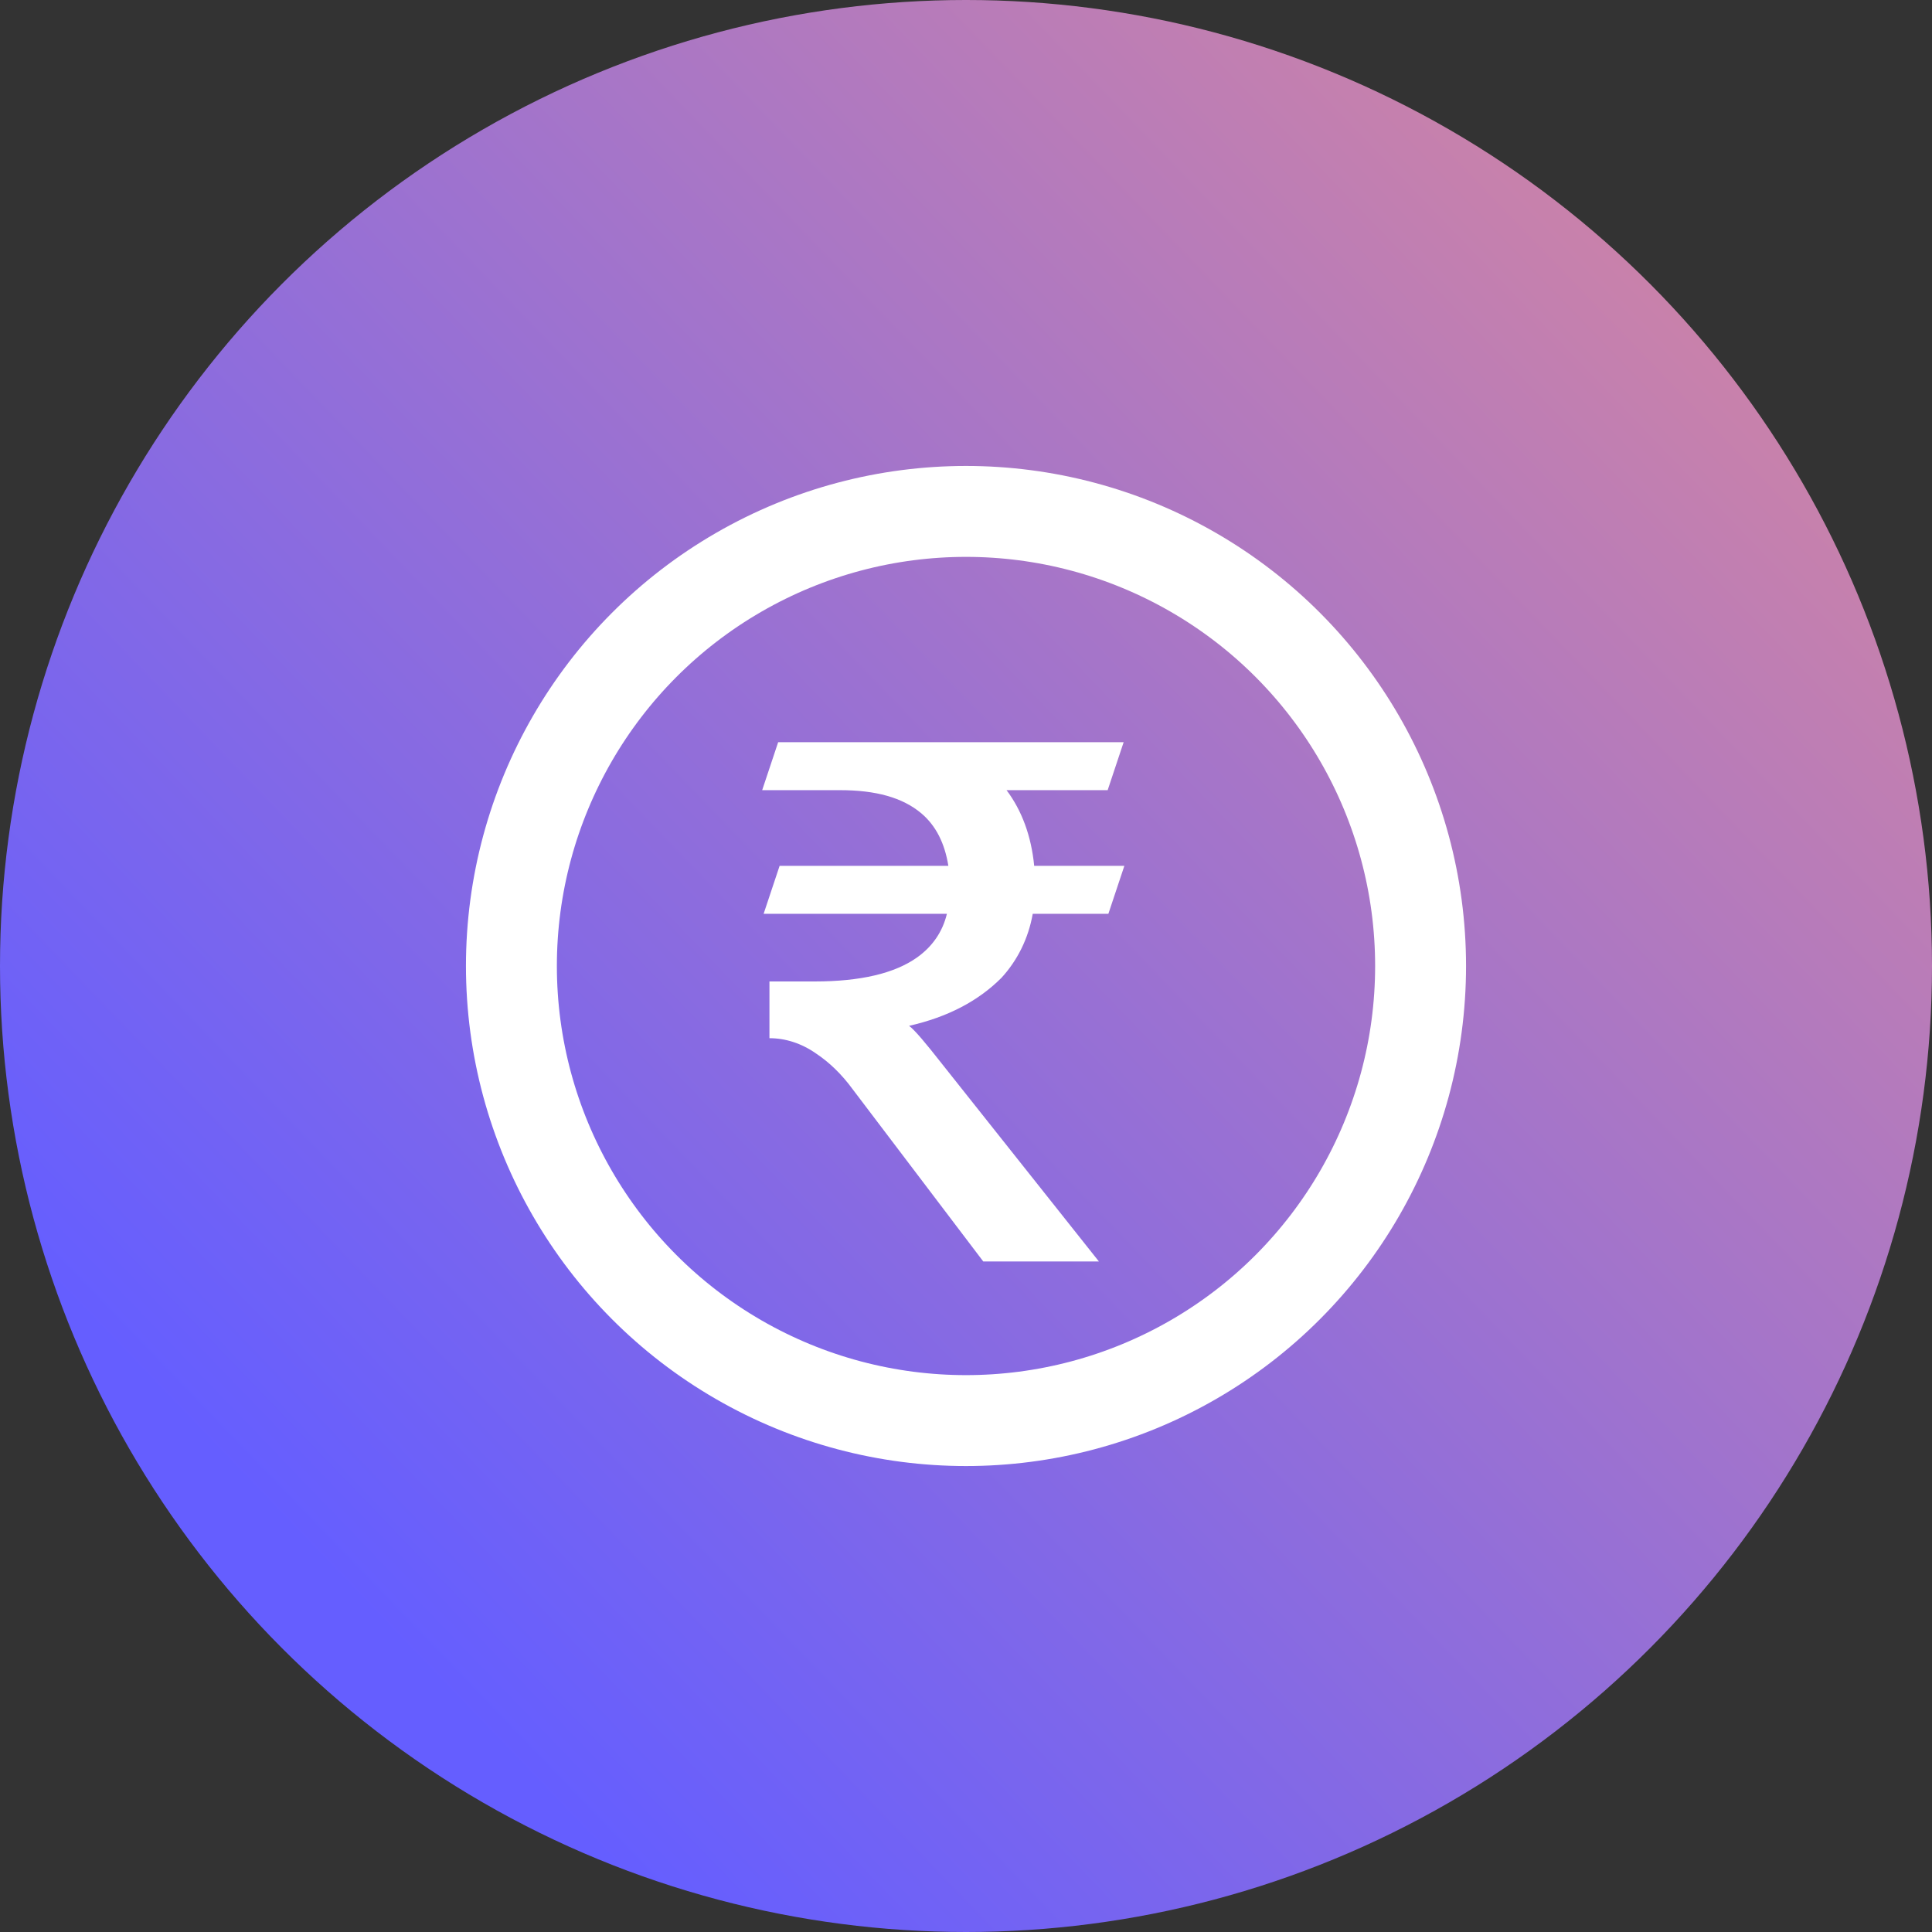 <?xml version="1.0" encoding="UTF-8"?>
<svg width="68px" height="68px" viewBox="0 0 68 68" version="1.1" xmlns="http://www.w3.org/2000/svg" xmlns:xlink="http://www.w3.org/1999/xlink">
    <rect x="0" y="0" width="68" height="68" fill="#333333" stroke="none"/>
    <!-- Generator: Sketch 54.1 (76490) - https://sketchapp.com -->
    <title>premagic-p-6</title>
    <desc>Created with Sketch.</desc>
    <defs>
        <linearGradient x1="124.45%" y1="-19.133%" x2="18.638%" y2="82.654%" id="linearGradient-1">
            <stop stop-color="#FF957D" offset="0%"></stop>
            <stop stop-color="#655EFF" offset="100%"></stop>
        </linearGradient>
    </defs>
    <g id="premagic-p-6" stroke="none" stroke-width="1" fill="none" fill-rule="evenodd">
        <circle id="Oval-Copy-39" fill="url(#linearGradient-1)" cx="34" cy="34" r="34"></circle>
        <g id="help-circle" transform="translate(18, 18)">
            <circle id="Oval" stroke="#FFFFFF" stroke-width="3.2" stroke-linecap="round" stroke-linejoin="round" cx="16" cy="16" r="16"></circle>
            <path d="M9.44,12.474 L15.379,12.474 C15.251,11.68 14.944,11.066 14.432,10.63 C13.766,10.067 12.819,9.811 11.565,9.811 L8.826,9.811 L9.389,8.122 L21.549,8.122 L20.986,9.811 L17.427,9.811 C17.965,10.528 18.298,11.424 18.4,12.474 L21.574,12.474 L21.011,14.163 L18.349,14.163 C18.195,15.034 17.811,15.802 17.248,16.416 C16.429,17.235 15.354,17.798 13.997,18.106 C14.202,18.259 14.586,18.72 15.149,19.437 L20.678,26.4 L16.608,26.4 L12.026,20.358 C11.616,19.795 11.181,19.386 10.72,19.078 C10.208,18.72 9.645,18.541 9.082,18.541 L9.082,16.544 L10.669,16.544 C12.282,16.544 13.485,16.262 14.278,15.699 C14.816,15.315 15.174,14.803 15.328,14.163 L8.877,14.163 L9.44,12.474 Z" id="₹" fill="#FFFFFF" fill-rule="nonzero"></path>
        </g>
    </g>
</svg>